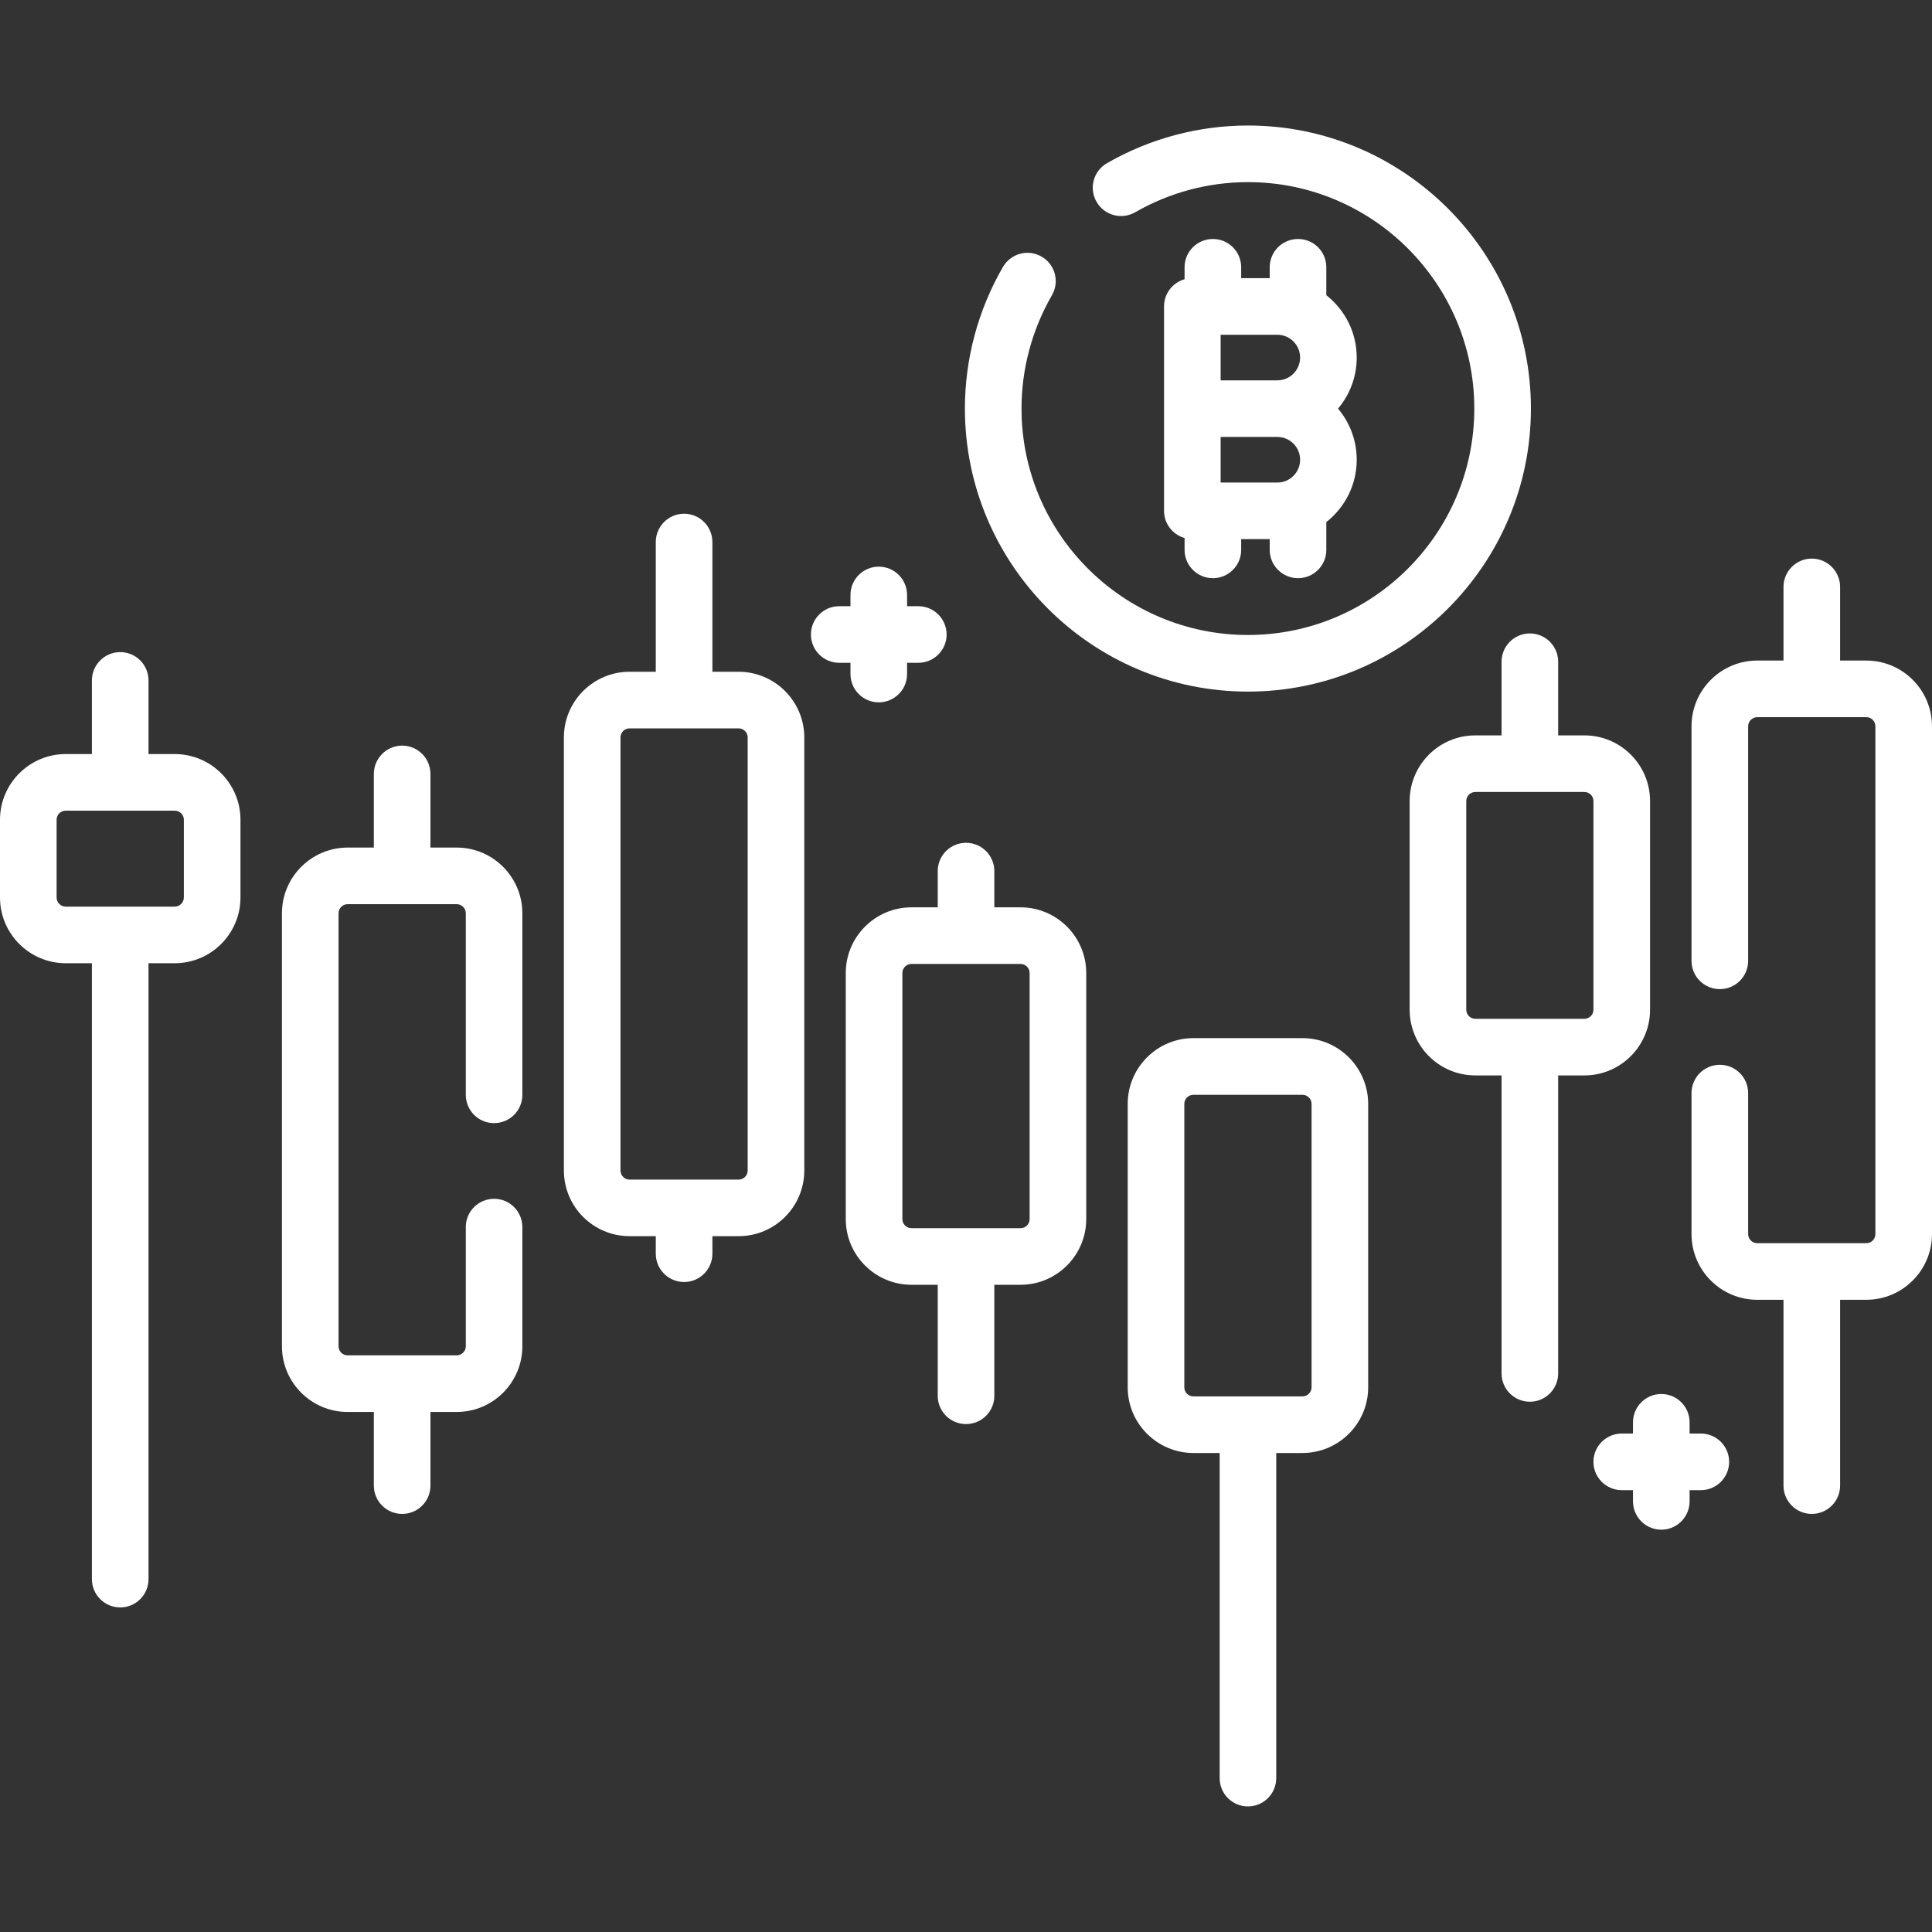 <svg width="30" height="30" viewBox="0 0 30 30" fill="none" xmlns="http://www.w3.org/2000/svg">
<rect x="0" y="0" width="30" height="30" fill="#333333" stroke="none"/>
<g>
<path d="M7.091 13.161H6.684V12.018C6.684 11.775 6.488 11.578 6.245 11.578C6.002 11.578 5.805 11.775 5.805 12.018V13.161H5.398C4.836 13.161 4.378 13.619 4.378 14.181V20.905C4.378 21.468 4.836 21.925 5.398 21.925H5.805V23.069C5.805 23.311 6.002 23.508 6.245 23.508C6.488 23.508 6.684 23.311 6.684 23.069V21.925H7.091C7.654 21.925 8.111 21.468 8.111 20.905V19.054C8.111 18.811 7.915 18.615 7.672 18.615C7.429 18.615 7.233 18.811 7.233 19.054V20.905C7.233 20.983 7.169 21.046 7.091 21.046H5.398C5.32 21.046 5.257 20.983 5.257 20.905V14.181C5.257 14.103 5.32 14.04 5.398 14.04H7.091C7.169 14.04 7.233 14.103 7.233 14.181V17.001C7.233 17.244 7.429 17.44 7.672 17.44C7.915 17.44 8.111 17.244 8.111 17.001V14.181C8.111 13.619 7.654 13.161 7.091 13.161V13.161Z" fill="white"/>
<path d="M11.469 10.431H11.062V8.417C11.062 8.174 10.865 7.977 10.623 7.977C10.38 7.977 10.183 8.174 10.183 8.417V10.431H9.776C9.213 10.431 8.756 10.889 8.756 11.451V18.175C8.756 18.738 9.213 19.195 9.776 19.195H10.183V19.468C10.183 19.71 10.38 19.907 10.623 19.907C10.865 19.907 11.062 19.71 11.062 19.468V19.195H11.469C12.032 19.195 12.489 18.738 12.489 18.175V11.451C12.489 10.889 12.031 10.431 11.469 10.431ZM11.61 18.175C11.61 18.253 11.547 18.317 11.469 18.317H9.776C9.698 18.317 9.635 18.253 9.635 18.175V11.451C9.635 11.373 9.698 11.31 9.776 11.31H11.469C11.547 11.31 11.61 11.373 11.61 11.451V18.175Z" fill="white"/>
<path d="M2.713 11.709H2.306V10.566C2.306 10.323 2.11 10.126 1.867 10.126C1.624 10.126 1.427 10.323 1.427 10.566V11.709H1.02C0.458 11.709 0 12.167 0 12.729V13.936C0 14.499 0.458 14.957 1.02 14.957H1.427V24.521C1.427 24.763 1.624 24.96 1.867 24.96C2.11 24.96 2.306 24.763 2.306 24.521V14.957H2.713C3.276 14.957 3.734 14.499 3.734 13.936V12.729C3.734 12.167 3.276 11.709 2.713 11.709ZM2.855 13.936C2.855 14.014 2.791 14.078 2.713 14.078H1.02C0.942 14.078 0.879 14.014 0.879 13.936V12.729C0.879 12.651 0.942 12.588 1.02 12.588H2.713C2.791 12.588 2.855 12.651 2.855 12.729V13.936Z" fill="white"/>
<path d="M15.847 14.089H15.44V13.526C15.44 13.284 15.243 13.087 15 13.087C14.758 13.087 14.561 13.284 14.561 13.526V14.089H14.153C13.591 14.089 13.133 14.547 13.133 15.109V18.93C13.133 19.492 13.591 19.95 14.153 19.95H14.561V21.674C14.561 21.917 14.758 22.113 15 22.113C15.243 22.113 15.44 21.917 15.44 21.674V19.95H15.847C16.409 19.95 16.867 19.492 16.867 18.93V15.109C16.867 14.547 16.409 14.089 15.847 14.089ZM15.988 18.93C15.988 19.008 15.925 19.071 15.847 19.071H14.153C14.076 19.071 14.012 19.008 14.012 18.93V15.109C14.012 15.031 14.076 14.968 14.153 14.968H15.847C15.925 14.968 15.988 15.031 15.988 15.109V18.93Z" fill="white"/>
<path d="M20.224 16.12H18.531C17.969 16.12 17.511 16.578 17.511 17.141V21.542C17.511 22.104 17.969 22.562 18.531 22.562H18.939V27.611C18.939 27.854 19.135 28.05 19.378 28.05C19.621 28.05 19.817 27.854 19.817 27.611V22.562H20.224C20.787 22.562 21.245 22.104 21.245 21.542V17.141C21.244 16.578 20.787 16.12 20.224 16.12V16.12ZM20.366 21.542C20.366 21.62 20.302 21.683 20.224 21.683H18.531C18.453 21.683 18.39 21.62 18.39 21.542V17.141C18.39 17.063 18.453 17 18.531 17H20.224C20.302 17 20.366 17.063 20.366 17.141V21.542Z" fill="white"/>
<path d="M25.622 15.678V12.439C25.622 11.876 25.165 11.419 24.602 11.419H24.195V10.275C24.195 10.033 23.998 9.836 23.756 9.836C23.513 9.836 23.316 10.033 23.316 10.275V11.419H22.909C22.346 11.419 21.889 11.876 21.889 12.439V15.678C21.889 16.241 22.346 16.699 22.909 16.699H23.316V21.326C23.316 21.569 23.513 21.766 23.756 21.766C23.998 21.766 24.195 21.569 24.195 21.326V16.699H24.602C25.165 16.699 25.622 16.241 25.622 15.678ZM22.768 15.678V12.439C22.768 12.361 22.831 12.298 22.909 12.298H24.602C24.68 12.298 24.743 12.361 24.743 12.439V15.678C24.743 15.756 24.68 15.82 24.602 15.82H22.909C22.831 15.82 22.768 15.756 22.768 15.678Z" fill="white"/>
<path d="M28.98 10.257H28.573V9.114C28.573 8.871 28.376 8.674 28.133 8.674C27.891 8.674 27.694 8.871 27.694 9.114V10.257H27.287C26.724 10.257 26.266 10.715 26.266 11.277V14.92C26.266 15.163 26.463 15.359 26.706 15.359C26.948 15.359 27.145 15.163 27.145 14.92V11.277C27.145 11.2 27.209 11.136 27.287 11.136H28.98C29.058 11.136 29.121 11.2 29.121 11.277V19.163C29.121 19.241 29.058 19.304 28.98 19.304H27.287C27.209 19.304 27.145 19.241 27.145 19.163V16.973C27.145 16.73 26.948 16.534 26.706 16.534C26.463 16.534 26.266 16.73 26.266 16.973V19.163C26.266 19.726 26.724 20.183 27.287 20.183H27.694V23.069C27.694 23.311 27.891 23.508 28.133 23.508C28.376 23.508 28.573 23.311 28.573 23.069V20.183H28.98C29.542 20.183 30 19.725 30 19.163V11.277C30 10.715 29.542 10.257 28.98 10.257Z" fill="white"/>
<path d="M13.206 10.467C13.206 10.709 13.403 10.906 13.645 10.906C13.888 10.906 14.085 10.709 14.085 10.467V10.292H14.259C14.502 10.292 14.699 10.095 14.699 9.853C14.699 9.61 14.502 9.413 14.259 9.413H14.085V9.239C14.085 8.996 13.888 8.799 13.645 8.799C13.403 8.799 13.206 8.996 13.206 9.239V9.413H13.031C12.789 9.413 12.592 9.61 12.592 9.853C12.592 10.095 12.789 10.292 13.031 10.292H13.206V10.467Z" fill="white"/>
<path d="M26.411 22.26H26.236V22.085C26.236 21.843 26.039 21.646 25.797 21.646C25.554 21.646 25.357 21.843 25.357 22.085V22.26H25.183C24.94 22.26 24.743 22.457 24.743 22.699C24.743 22.942 24.94 23.139 25.183 23.139H25.357V23.313C25.357 23.556 25.554 23.753 25.797 23.753C26.039 23.753 26.236 23.556 26.236 23.313V23.139H26.411C26.653 23.139 26.85 22.942 26.85 22.699C26.85 22.457 26.653 22.26 26.411 22.26Z" fill="white"/>
<path d="M19.378 10.739C21.801 10.739 23.772 8.767 23.772 6.344C23.772 3.921 21.801 1.949 19.378 1.949C18.61 1.949 17.853 2.152 17.189 2.534C16.978 2.655 16.906 2.924 17.027 3.134C17.148 3.345 17.417 3.417 17.627 3.296C18.158 2.99 18.764 2.828 19.378 2.828C21.316 2.828 22.893 4.405 22.893 6.344C22.893 8.283 21.316 9.86 19.378 9.86C17.439 9.86 15.862 8.283 15.862 6.344C15.862 5.727 16.026 5.118 16.334 4.585C16.456 4.375 16.384 4.106 16.174 3.985C15.964 3.863 15.696 3.935 15.574 4.145C15.188 4.811 14.983 5.572 14.983 6.344C14.983 8.767 16.955 10.739 19.378 10.739V10.739Z" fill="white"/>
<path d="M18.075 7.932C18.075 8.133 18.21 8.302 18.394 8.354V8.539C18.394 8.781 18.591 8.978 18.833 8.978C19.076 8.978 19.273 8.781 19.273 8.539V8.371H19.716V8.539C19.716 8.781 19.913 8.978 20.156 8.978C20.399 8.978 20.595 8.781 20.595 8.539V8.107C20.882 7.881 21.067 7.531 21.067 7.139C21.067 6.836 20.958 6.56 20.777 6.345C20.958 6.131 21.067 5.854 21.067 5.552C21.067 5.159 20.882 4.81 20.595 4.584V4.15C20.595 3.907 20.399 3.711 20.156 3.711C19.913 3.711 19.716 3.907 19.716 4.15V4.319H19.273V4.15C19.273 3.907 19.076 3.711 18.833 3.711C18.591 3.711 18.394 3.907 18.394 4.15V4.336C18.21 4.388 18.075 4.557 18.075 4.758V7.932ZM20.188 5.552C20.188 5.747 20.03 5.906 19.834 5.906H18.954V5.198H19.834C20.03 5.198 20.188 5.357 20.188 5.552ZM20.188 7.139C20.188 7.334 20.03 7.493 19.834 7.493H18.954V6.785H19.834C20.03 6.785 20.188 6.943 20.188 7.139Z" fill="white"/>
</g>
</svg>
